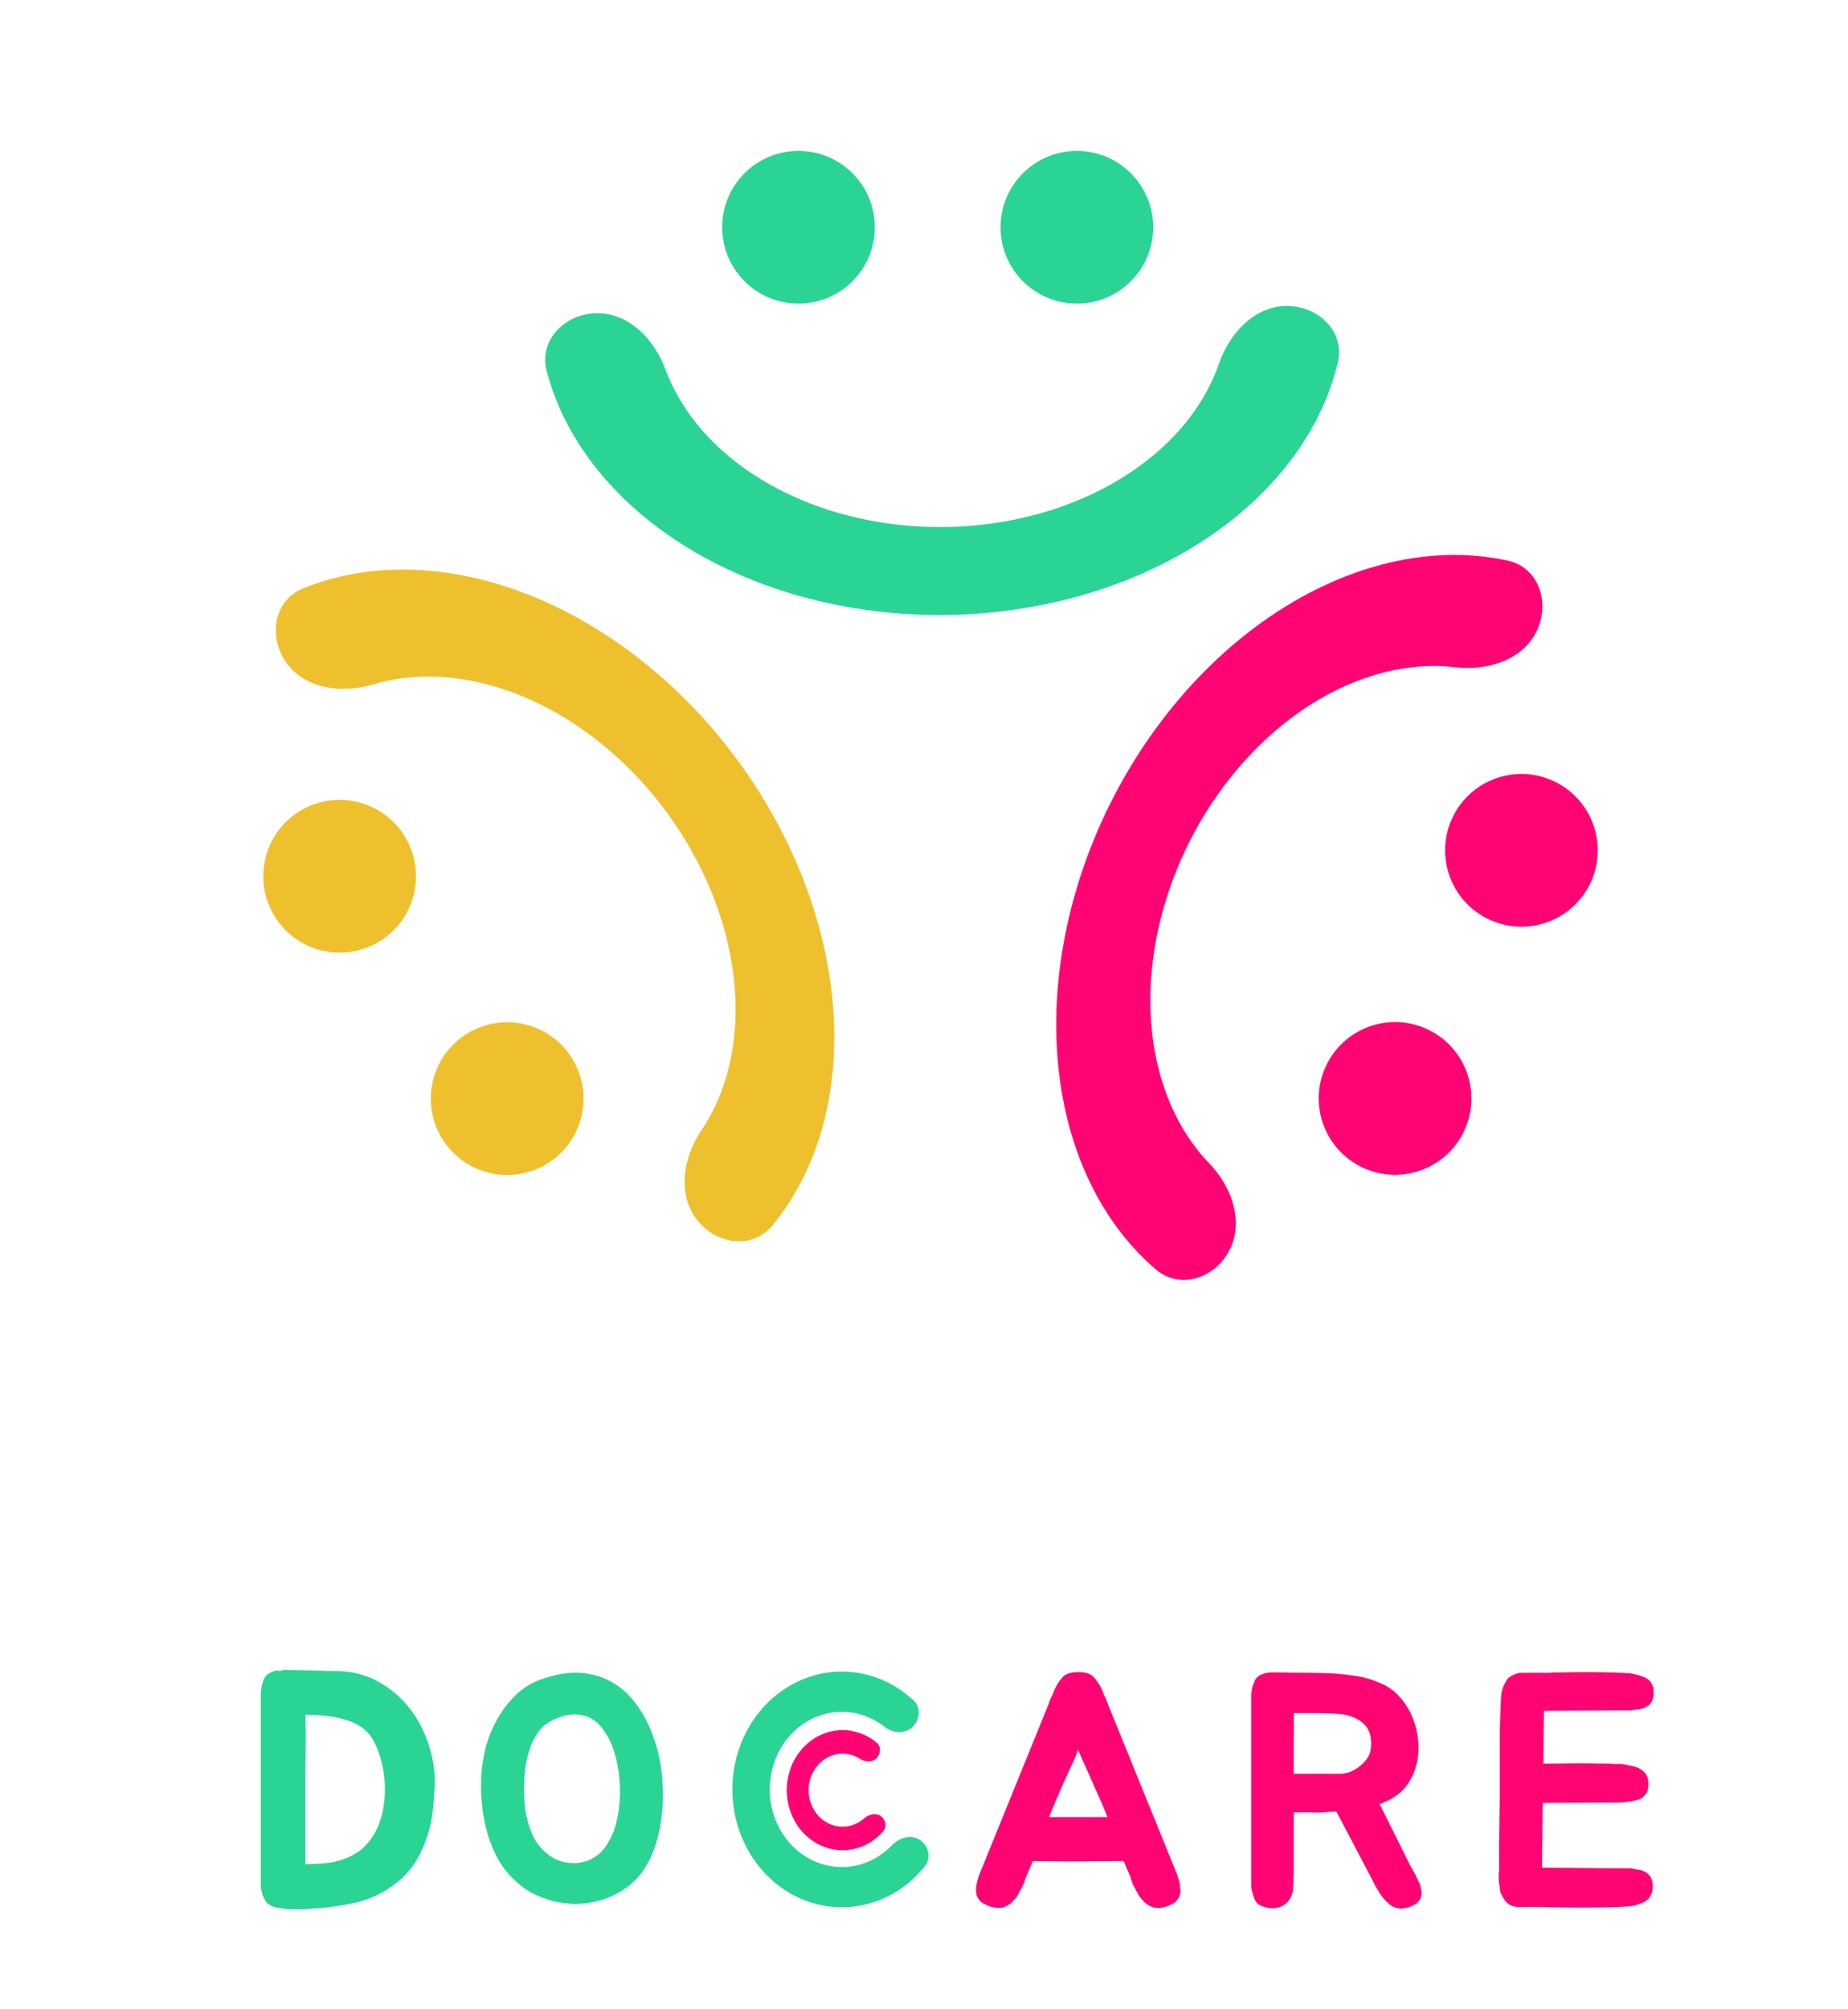 <svg width="173" height="188" viewBox="0 0 173 188" fill="none" xmlns="http://www.w3.org/2000/svg">
<circle cx="74.751" cy="21.268" r="7.145" fill="#2AD495"/>
<circle cx="100.81" cy="21.268" r="7.145" fill="#2AD495"/>
<path d="M55.877 29.313C52.879 29.345 50.413 31.837 51.178 34.736C51.678 36.633 52.432 38.49 53.434 40.277C55.365 43.724 58.175 46.846 61.703 49.463C65.232 52.08 69.411 54.142 74 55.53C78.589 56.918 83.499 57.606 88.45 57.554C93.401 57.502 98.296 56.711 102.855 55.227C107.414 53.743 111.548 51.594 115.022 48.903C118.495 46.213 121.239 43.033 123.097 39.546C124.06 37.738 124.776 35.866 125.236 33.959C125.94 31.044 123.422 28.605 120.424 28.636C117.426 28.668 115.097 31.189 114.118 34.023C113.827 34.864 113.465 35.692 113.034 36.502C111.711 38.985 109.757 41.249 107.284 43.165C104.811 45.081 101.867 46.611 98.621 47.667C95.375 48.724 91.889 49.287 88.364 49.324C84.839 49.361 81.342 48.871 78.075 47.883C74.807 46.895 71.832 45.427 69.319 43.563C66.807 41.7 64.806 39.477 63.431 37.022C62.982 36.222 62.603 35.401 62.295 34.567C61.257 31.754 58.875 29.282 55.877 29.313Z" fill="#2AD495"/>
<circle cx="142.428" cy="79.58" r="7.145" transform="rotate(117 142.428 79.58)" fill="#FF0472"/>
<circle cx="130.598" cy="102.799" r="7.145" transform="rotate(117 130.598 102.799)" fill="#FF0472"/>
<path d="M143.829 59.111C145.162 56.426 144.061 53.097 141.131 52.462C139.214 52.046 137.217 51.876 135.17 51.956C131.222 52.112 127.165 53.199 123.231 55.155C119.297 57.111 115.563 59.898 112.243 63.356C108.922 66.815 106.08 70.878 103.879 75.313C101.677 79.748 100.16 84.468 99.412 89.204C98.665 93.94 98.703 98.599 99.523 102.915C100.344 107.231 101.931 111.12 104.195 114.359C105.368 116.038 106.712 117.526 108.202 118.801C110.479 120.751 113.796 119.615 115.129 116.93C116.462 114.244 115.273 111.024 113.192 108.866C112.575 108.225 112.001 107.527 111.476 106.774C109.864 104.468 108.734 101.699 108.149 98.626C107.565 95.553 107.538 92.236 108.07 88.863C108.603 85.491 109.683 82.13 111.251 78.972C112.818 75.814 114.842 72.921 117.206 70.459C119.57 67.996 122.229 66.011 125.03 64.619C127.831 63.226 130.72 62.452 133.531 62.341C134.448 62.305 135.351 62.34 136.235 62.444C139.212 62.796 142.496 61.797 143.829 59.111Z" fill="#FF0472"/>
<circle cx="7.145" cy="7.145" r="7.145" transform="matrix(0.602 0.799 0.799 -0.602 21.785 80.598)" fill="#EFC02D"/>
<circle cx="7.145" cy="7.145" r="7.145" transform="matrix(0.602 0.799 0.799 -0.602 37.468 101.41)" fill="#EFC02D"/>
<path d="M26.858 62.09C25.079 59.676 25.585 56.207 28.36 55.073C30.176 54.331 32.113 53.816 34.143 53.54C38.059 53.008 42.243 53.373 46.456 54.617C50.67 55.86 54.831 57.956 58.702 60.786C62.572 63.615 66.077 67.123 69.015 71.108C71.953 75.094 74.267 79.478 75.826 84.013C77.384 88.547 78.156 93.142 78.097 97.535C78.039 101.928 77.151 106.033 75.484 109.616C74.62 111.473 73.555 113.171 72.309 114.687C70.405 117.002 66.941 116.46 65.162 114.046C63.383 111.633 63.995 108.256 65.669 105.768C66.166 105.03 66.609 104.243 66.997 103.411C68.183 100.86 68.816 97.937 68.857 94.809C68.899 91.681 68.35 88.409 67.24 85.181C66.13 81.952 64.482 78.83 62.39 75.992C60.298 73.154 57.803 70.657 55.047 68.642C52.291 66.627 49.328 65.134 46.328 64.249C43.328 63.364 40.348 63.103 37.56 63.483C36.651 63.606 35.768 63.797 34.916 64.053C32.045 64.917 28.637 64.503 26.858 62.09Z" fill="#EFC02D"/>
<path d="M85.376 161.66C86.123 161 86.246 159.809 85.526 159.137C84.33 158.021 82.904 157.212 81.356 156.785C79.248 156.203 77.022 156.358 75.001 157.228C72.981 158.098 71.27 159.638 70.117 161.624C68.964 163.611 68.428 165.94 68.588 168.276C68.747 170.612 69.594 172.832 71.005 174.615C72.416 176.399 74.317 177.652 76.435 178.195C78.552 178.738 80.775 178.541 82.781 177.633C84.246 176.971 85.539 175.955 86.567 174.674C87.202 173.882 86.931 172.718 86.109 172.186C85.275 171.647 84.195 171.972 83.485 172.706C82.891 173.32 82.194 173.815 81.425 174.163C80.104 174.761 78.64 174.89 77.245 174.533C75.851 174.176 74.598 173.35 73.669 172.175C72.74 171.001 72.182 169.538 72.077 168C71.972 166.461 72.324 164.927 73.084 163.619C73.843 162.31 74.97 161.296 76.301 160.723C77.632 160.15 79.098 160.048 80.487 160.431C81.314 160.66 82.089 161.053 82.772 161.586C83.544 162.189 84.63 162.32 85.376 161.66Z" fill="#2AD495"/>
<path d="M82.428 169.95C82.906 170.274 83.055 170.964 82.665 171.406C82.152 171.988 81.525 172.449 80.826 172.752C79.808 173.193 78.686 173.278 77.621 172.994C76.555 172.711 75.6 172.073 74.89 171.172C74.181 170.271 73.753 169.153 73.667 167.976C73.582 166.798 73.843 165.622 74.414 164.613C74.985 163.605 75.837 162.815 76.849 162.357C77.86 161.899 78.98 161.795 80.05 162.061C80.785 162.244 81.471 162.595 82.063 163.085C82.51 163.456 82.462 164.162 82.036 164.562C81.611 164.963 80.969 164.897 80.482 164.59C80.206 164.415 79.905 164.286 79.589 164.207C78.939 164.046 78.258 164.109 77.643 164.388C77.028 164.666 76.51 165.146 76.162 165.759C75.815 166.373 75.656 167.088 75.708 167.804C75.76 168.52 76.02 169.2 76.452 169.748C76.884 170.296 77.465 170.683 78.112 170.856C78.76 171.028 79.442 170.977 80.061 170.708C80.36 170.579 80.637 170.402 80.884 170.185C81.323 169.799 81.95 169.625 82.428 169.95Z" fill="#FF0472"/>
<path d="M40.67 165.946C40.711 166.626 40.701 167.327 40.639 168.048C40.598 168.769 40.526 169.469 40.423 170.149C40.217 171.324 39.836 172.467 39.279 173.58C38.723 174.692 37.909 175.64 36.838 176.423C35.725 177.247 34.458 177.814 33.037 178.123C31.615 178.411 30.204 178.586 28.803 178.648C28.329 178.689 27.845 178.7 27.35 178.679C26.876 178.679 26.413 178.627 25.96 178.524C25.589 178.463 25.311 178.349 25.125 178.184C25.022 178.123 24.94 178.04 24.878 177.937C24.816 177.834 24.765 177.731 24.723 177.628C24.662 177.525 24.61 177.422 24.569 177.319C24.548 177.196 24.517 177.072 24.476 176.948C24.456 176.845 24.435 176.753 24.414 176.67C24.414 176.567 24.414 176.474 24.414 176.392V158.746C24.414 158.602 24.414 158.468 24.414 158.344C24.414 158.22 24.435 158.097 24.476 157.973C24.517 157.685 24.579 157.448 24.662 157.262C24.744 157.015 24.857 156.84 25.002 156.737C25.125 156.634 25.249 156.562 25.372 156.521C25.496 156.459 25.609 156.407 25.712 156.366C25.836 156.325 25.96 156.325 26.083 156.366C26.227 156.387 26.382 156.356 26.547 156.273L31.708 156.397C33.068 156.438 34.283 156.758 35.354 157.355C36.426 157.932 37.343 158.674 38.105 159.58C38.867 160.487 39.465 161.507 39.897 162.64C40.33 163.752 40.587 164.854 40.67 165.946ZM34.922 171.818C35.313 171.2 35.602 170.489 35.787 169.686C35.972 168.882 36.055 168.069 36.034 167.244C36.014 166.4 35.9 165.586 35.694 164.803C35.488 163.999 35.2 163.289 34.829 162.671C34.541 162.217 34.17 161.846 33.717 161.558C33.263 161.27 32.758 161.053 32.202 160.909C31.646 160.744 31.049 160.631 30.41 160.569C29.792 160.507 29.184 160.476 28.586 160.476C28.607 161.074 28.617 161.651 28.617 162.207C28.617 162.763 28.617 163.35 28.617 163.969C28.597 164.71 28.586 165.431 28.586 166.132C28.586 166.832 28.586 167.512 28.586 168.172V174.476C29.225 174.455 29.833 174.424 30.41 174.383C31.007 174.321 31.574 174.198 32.109 174.012C32.666 173.827 33.17 173.569 33.624 173.24C34.098 172.89 34.53 172.416 34.922 171.818Z" fill="#2AD495"/>
<path d="M50.487 157.231C51.867 156.716 53.114 156.49 54.226 156.552C55.359 156.613 56.369 156.902 57.255 157.417C58.141 157.911 58.893 158.581 59.511 159.426C60.15 160.27 60.665 161.218 61.056 162.269C61.365 163.052 61.602 163.876 61.767 164.741C61.932 165.606 62.025 166.472 62.045 167.337C62.086 168.182 62.055 169.016 61.952 169.84C61.87 170.664 61.726 171.427 61.52 172.127C61.396 172.601 61.252 173.034 61.087 173.425C60.922 173.817 60.727 174.208 60.5 174.6C59.985 175.485 59.315 176.207 58.491 176.763C57.688 177.319 56.802 177.711 55.833 177.937C55.174 178.102 54.494 178.184 53.794 178.184C53.093 178.164 52.403 178.071 51.723 177.906C51.043 177.721 50.384 177.463 49.745 177.134C49.127 176.783 48.561 176.351 48.045 175.836C47.407 175.218 46.882 174.507 46.469 173.703C46.057 172.879 45.738 172.024 45.511 171.138C45.285 170.232 45.141 169.325 45.079 168.419C45.017 167.512 45.017 166.647 45.079 165.823C45.141 165.061 45.285 164.247 45.511 163.381C45.759 162.516 46.109 161.682 46.562 160.878C47.015 160.075 47.561 159.354 48.2 158.715C48.859 158.056 49.622 157.561 50.487 157.231ZM57.718 170.458C57.966 169.49 58.069 168.398 58.028 167.183C57.986 165.967 57.791 164.824 57.44 163.752C57.214 163.093 56.925 162.516 56.575 162.022C56.245 161.507 55.844 161.115 55.37 160.847C54.916 160.579 54.381 160.445 53.763 160.445C53.145 160.445 52.455 160.631 51.692 161.002C51.239 161.228 50.847 161.537 50.518 161.929C50.209 162.32 49.951 162.763 49.745 163.258C49.56 163.752 49.405 164.267 49.282 164.803C49.179 165.339 49.117 165.854 49.096 166.348C49.055 166.884 49.045 167.45 49.065 168.048C49.086 168.625 49.148 169.212 49.251 169.809C49.374 170.386 49.539 170.943 49.745 171.478C49.951 171.993 50.229 172.457 50.58 172.869C51.115 173.487 51.733 173.92 52.434 174.167C53.155 174.394 53.866 174.424 54.566 174.26C55.699 174.012 56.565 173.26 57.162 172.004C57.41 171.55 57.595 171.035 57.718 170.458Z" fill="#2AD495"/>
<path d="M110.441 176.268C110.462 176.392 110.472 176.516 110.472 176.639C110.493 176.742 110.503 176.866 110.503 177.01C110.503 177.257 110.431 177.484 110.287 177.69C110.225 177.793 110.142 177.896 110.039 177.999C109.936 178.081 109.813 178.154 109.669 178.215C109.154 178.504 108.608 178.607 108.031 178.524C107.742 178.442 107.485 178.308 107.258 178.123C107.217 178.081 107.186 178.061 107.165 178.061C107.145 178.04 107.124 178.009 107.104 177.968C107.083 177.948 107.062 177.927 107.042 177.906C107.021 177.865 106.99 177.834 106.949 177.814C106.846 177.711 106.764 177.618 106.702 177.535C106.64 177.432 106.578 177.329 106.516 177.226C106.475 177.123 106.424 177.031 106.362 176.948C106.321 176.845 106.269 176.742 106.207 176.639C106.166 176.557 106.125 176.485 106.084 176.423C106.043 176.341 106.012 176.258 105.991 176.176C105.909 175.99 105.857 175.825 105.836 175.681L105.188 174.167C103.766 174.167 102.344 174.177 100.923 174.198C99.522 174.198 98.111 174.188 96.689 174.167L96.04 175.681C95.999 175.764 95.968 175.846 95.947 175.928C95.947 176.011 95.927 176.093 95.885 176.176C95.844 176.258 95.803 176.341 95.762 176.423C95.741 176.485 95.71 176.557 95.669 176.639C95.607 176.742 95.545 176.845 95.484 176.948C95.442 177.031 95.391 177.123 95.329 177.226C95.288 177.329 95.236 177.432 95.175 177.535C95.113 177.618 95.03 177.711 94.927 177.814C94.886 177.834 94.855 177.865 94.835 177.906C94.814 177.927 94.793 177.948 94.773 177.968C94.752 178.009 94.732 178.04 94.711 178.061C94.69 178.061 94.659 178.081 94.618 178.123C94.392 178.308 94.134 178.442 93.846 178.524C93.269 178.607 92.723 178.504 92.208 178.215C92.064 178.154 91.94 178.081 91.837 177.999C91.734 177.896 91.651 177.793 91.59 177.69C91.445 177.484 91.373 177.257 91.373 177.01C91.373 176.866 91.373 176.742 91.373 176.639C91.394 176.516 91.415 176.392 91.435 176.268C91.476 176.083 91.528 175.898 91.59 175.712C91.651 175.527 91.682 175.434 91.682 175.434L98.111 159.611L98.296 159.117C98.337 158.993 98.389 158.88 98.45 158.777C98.512 158.674 98.564 158.55 98.605 158.406C98.708 158.138 98.821 157.901 98.945 157.695C99.007 157.571 99.079 157.458 99.161 157.355C99.244 157.252 99.326 157.149 99.408 157.046C99.532 156.881 99.707 156.747 99.934 156.644C100.222 156.541 100.552 156.49 100.923 156.49C101.314 156.49 101.654 156.541 101.943 156.644C102.169 156.747 102.344 156.881 102.468 157.046C102.612 157.231 102.767 157.448 102.932 157.695C103.055 157.901 103.168 158.138 103.271 158.406C103.313 158.55 103.364 158.674 103.426 158.777C103.488 158.88 103.539 158.993 103.58 159.117L103.766 159.611L110.194 175.434C110.194 175.434 110.225 175.527 110.287 175.712C110.348 175.898 110.4 176.083 110.441 176.268ZM103.117 168.697C102.849 168.099 102.571 167.481 102.283 166.843C102.015 166.204 101.726 165.555 101.417 164.896C101.335 164.71 101.252 164.525 101.17 164.339C101.088 164.133 101.005 163.938 100.923 163.752C100.861 163.938 100.789 164.133 100.706 164.339C100.624 164.525 100.542 164.71 100.459 164.896C100.15 165.555 99.851 166.204 99.563 166.843C99.295 167.481 99.027 168.099 98.76 168.697L98.203 170.057H103.673L103.117 168.697Z" fill="#FF0472"/>
<path d="M133.073 177.01C133.094 177.216 133.073 177.412 133.011 177.597C132.97 177.721 132.908 177.824 132.826 177.906C132.764 177.989 132.682 178.071 132.579 178.154C132.393 178.277 132.167 178.39 131.899 178.493C131.734 178.535 131.569 178.566 131.404 178.586C131.26 178.627 131.106 178.627 130.941 178.586C130.611 178.566 130.323 178.442 130.076 178.215C129.725 177.927 129.437 177.608 129.21 177.257C129.107 177.093 128.994 176.907 128.87 176.701C128.747 176.495 128.633 176.279 128.53 176.052L125.1 169.531C124.935 169.531 124.77 169.542 124.606 169.562C124.441 169.562 124.276 169.573 124.111 169.593C123.678 169.634 123.266 169.645 122.875 169.624C122.504 169.603 122.113 169.603 121.701 169.624H121.113V175.218C121.113 175.382 121.103 175.537 121.083 175.681C121.083 175.825 121.083 175.98 121.083 176.145C121.083 176.248 121.072 176.382 121.052 176.547C121.052 176.711 121.041 176.866 121.021 177.01C120.98 177.237 120.887 177.474 120.743 177.721C120.598 177.948 120.403 178.143 120.155 178.308C119.723 178.576 119.197 178.648 118.579 178.524C118.311 178.463 118.054 178.36 117.807 178.215C117.724 178.154 117.652 178.081 117.59 177.999C117.529 177.896 117.477 177.793 117.436 177.69C117.395 177.587 117.353 177.484 117.312 177.381C117.292 177.257 117.261 177.144 117.22 177.041C117.158 176.835 117.127 176.639 117.127 176.454V158.9C117.127 158.777 117.127 158.653 117.127 158.529C117.147 158.385 117.168 158.262 117.189 158.159C117.209 157.932 117.281 157.705 117.405 157.479C117.467 157.231 117.57 157.056 117.714 156.953C117.838 156.83 118.023 156.727 118.27 156.644C118.538 156.541 118.919 156.5 119.414 156.521C120.341 156.541 121.258 156.552 122.164 156.552C123.071 156.552 123.977 156.572 124.884 156.613C125.481 156.655 126.11 156.727 126.769 156.83C127.449 156.912 128.077 157.067 128.654 157.293C129.025 157.437 129.365 157.582 129.674 157.726C130.065 157.953 130.374 158.169 130.601 158.375C131.322 159.034 131.868 159.827 132.239 160.755C132.61 161.682 132.795 162.619 132.795 163.567C132.795 164.679 132.527 165.699 131.992 166.626C131.477 167.553 130.642 168.244 129.488 168.697C129.447 168.738 129.385 168.769 129.303 168.79C129.241 168.79 129.19 168.8 129.148 168.821L131.992 174.538L132.27 175.032C132.311 175.115 132.363 175.207 132.424 175.31C132.486 175.413 132.538 175.516 132.579 175.619C132.641 175.722 132.692 175.836 132.733 175.959C132.795 176.083 132.857 176.196 132.919 176.299C132.981 176.588 133.032 176.825 133.073 177.01ZM125.347 166.008C125.718 166.008 126.068 165.946 126.398 165.823C126.748 165.679 127.057 165.493 127.325 165.267C127.614 165.04 127.851 164.782 128.036 164.494C128.221 164.185 128.324 163.855 128.345 163.505C128.427 162.475 128.16 161.713 127.541 161.218C126.923 160.703 126.11 160.425 125.1 160.384C124.503 160.342 123.843 160.322 123.122 160.322C122.422 160.322 121.752 160.322 121.113 160.322C121.134 161.167 121.134 162.032 121.113 162.918C121.113 163.783 121.113 164.813 121.113 166.008H125.347Z" fill="#FF0472"/>
<path d="M144.539 160.198L144.477 165.05H145.713C146.558 165.03 147.31 165.019 147.969 165.019C148.629 165.019 149.36 165.03 150.163 165.05H150.318C150.565 165.05 150.802 165.061 151.029 165.081C151.276 165.081 151.513 165.081 151.74 165.081C151.987 165.102 152.224 165.143 152.45 165.205C152.677 165.246 152.904 165.297 153.13 165.359C153.48 165.483 153.769 165.668 153.996 165.916C154.202 166.183 154.305 166.482 154.305 166.812C154.305 166.915 154.305 167.038 154.305 167.183C154.305 167.306 154.284 167.42 154.243 167.523C154.202 167.749 154.068 167.955 153.841 168.141C153.738 168.285 153.542 168.388 153.254 168.45C152.986 168.532 152.718 168.584 152.45 168.604C152.162 168.666 151.873 168.697 151.585 168.697H150.133L144.415 168.728L144.353 174.785L150.503 174.847H151.956C152.121 174.847 152.275 174.847 152.419 174.847C152.564 174.847 152.698 174.857 152.821 174.878C152.986 174.919 153.13 174.95 153.254 174.97C153.398 174.97 153.532 174.991 153.656 175.032C153.903 175.115 154.109 175.228 154.274 175.372C154.48 175.578 154.614 175.795 154.675 176.021C154.696 176.124 154.706 176.237 154.706 176.361C154.727 176.464 154.727 176.577 154.706 176.701C154.706 177.031 154.603 177.329 154.397 177.597C154.15 177.886 153.862 178.071 153.532 178.154C153.099 178.339 152.625 178.432 152.11 178.432C151.884 178.452 151.647 178.463 151.4 178.463C151.152 178.463 150.915 178.473 150.689 178.493H150.503C148.896 178.535 147.228 178.535 145.497 178.493C145.085 178.493 144.755 178.483 144.508 178.463C144.261 178.463 144.034 178.463 143.828 178.463C143.643 178.463 143.447 178.463 143.241 178.463C143.035 178.463 142.767 178.463 142.437 178.463C141.964 178.504 141.572 178.421 141.263 178.215C141.036 178.071 140.861 177.875 140.738 177.628C140.676 177.566 140.645 177.505 140.645 177.443C140.624 177.402 140.604 177.371 140.583 177.35C140.563 177.329 140.542 177.299 140.521 177.257C140.48 177.154 140.449 177.051 140.429 176.948C140.408 176.825 140.398 176.711 140.398 176.608C140.377 176.505 140.357 176.402 140.336 176.299C140.336 176.196 140.326 176.093 140.305 175.99V175.496C140.305 175.413 140.305 175.331 140.305 175.249C140.326 175.166 140.336 175.084 140.336 175.001V172.591L140.398 168.141V164.03C140.398 163.289 140.398 162.629 140.398 162.053C140.418 161.476 140.439 160.847 140.46 160.167V160.013C140.48 159.786 140.49 159.58 140.49 159.395C140.511 159.189 140.521 158.983 140.521 158.777C140.542 158.365 140.655 157.963 140.861 157.571C140.944 157.407 141.026 157.262 141.109 157.139C141.212 157.015 141.345 156.912 141.51 156.83C141.819 156.644 142.139 156.552 142.468 156.552C142.633 156.552 142.757 156.562 142.839 156.582V156.552C143.21 156.552 143.509 156.552 143.735 156.552C143.962 156.552 144.178 156.552 144.384 156.552C144.611 156.552 144.848 156.552 145.095 156.552C145.342 156.531 145.682 156.521 146.115 156.521C146.939 156.5 147.722 156.49 148.464 156.49C149.205 156.49 149.968 156.5 150.751 156.521H150.874C151.101 156.541 151.338 156.552 151.585 156.552C151.832 156.552 152.069 156.562 152.296 156.582C152.522 156.582 152.749 156.613 152.976 156.675C153.202 156.716 153.429 156.778 153.656 156.861C154.006 156.964 154.294 157.139 154.521 157.386C154.706 157.674 154.799 157.963 154.799 158.251C154.799 158.375 154.799 158.499 154.799 158.622C154.799 158.725 154.778 158.828 154.737 158.931C154.717 159.137 154.593 159.354 154.366 159.58C154.284 159.621 154.191 159.673 154.088 159.735C154.006 159.797 153.903 159.848 153.779 159.889C153.656 159.93 153.522 159.961 153.377 159.982C153.254 159.982 153.13 159.992 153.007 160.013C152.842 160.054 152.687 160.075 152.543 160.075C152.419 160.075 152.275 160.075 152.11 160.075H150.72L144.539 160.106V160.198Z" fill="#FF0472"/>
</svg>
